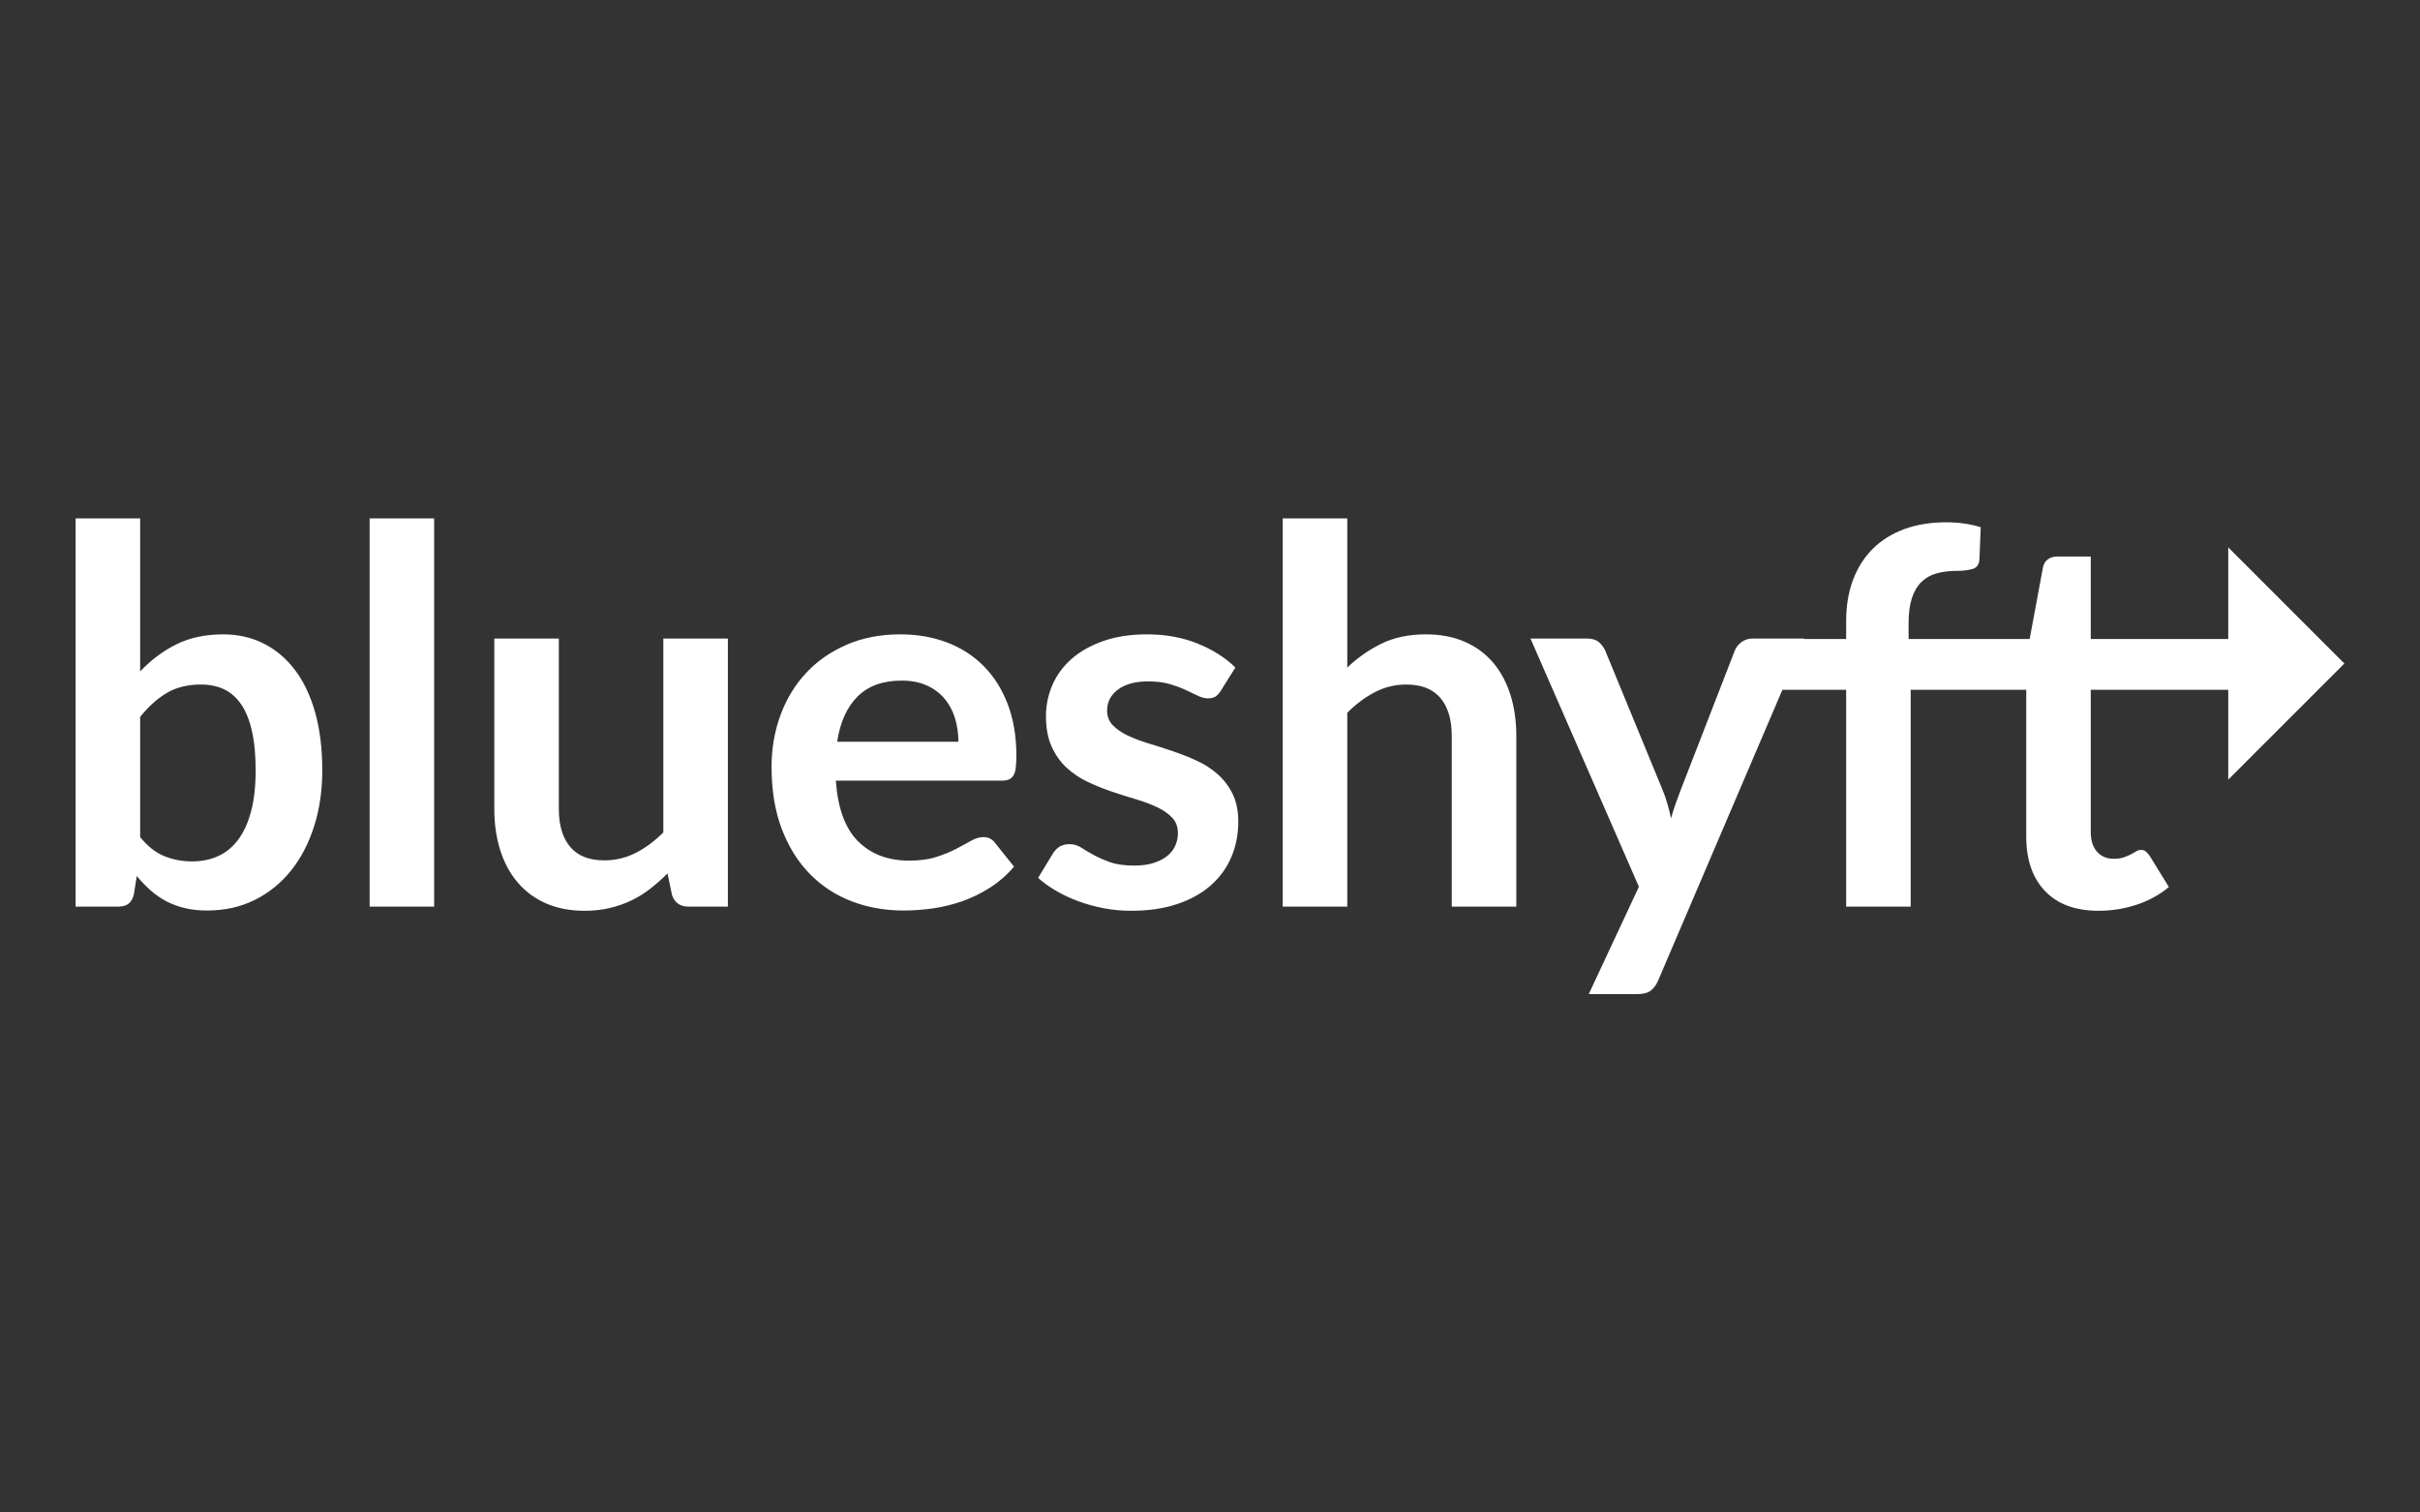<svg width="128" height="80" viewBox="0 0 128 80" fill="none" xmlns="http://www.w3.org/2000/svg">
<rect x="0" y="0" width="128" height="80" fill="#333333" stroke="none"/>
<g id="payment methods / payment method-blueshyft / white">
<g id="logo">
<path fill-rule="evenodd" clip-rule="evenodd" d="M117.858 36.485H94.21L117.858 36.729V36.485ZM117.858 33.798H92.674V36.485H94.21L117.858 36.729V41.237L122.32 36.775L124 35.095L117.858 28.953V33.798Z" fill="white"/>
<path fill-rule="evenodd" clip-rule="evenodd" d="M4 47.953V27.418H7.413V35.516C7.975 34.917 8.611 34.44 9.32 34.085C10.03 33.731 10.859 33.553 11.808 33.553C12.582 33.553 13.289 33.712 13.929 34.03C14.569 34.348 15.122 34.811 15.588 35.419C16.053 36.027 16.412 36.778 16.666 37.672C16.919 38.565 17.046 39.592 17.046 40.753C17.046 41.813 16.903 42.794 16.617 43.697C16.331 44.6 15.924 45.383 15.394 46.046C14.864 46.709 14.224 47.228 13.473 47.601C12.722 47.974 11.882 48.16 10.951 48.16C10.518 48.16 10.122 48.117 9.763 48.029C9.403 47.942 9.076 47.819 8.782 47.663C8.487 47.506 8.213 47.315 7.959 47.089C7.706 46.864 7.464 46.613 7.234 46.336L7.082 47.29C7.026 47.529 6.932 47.7 6.798 47.801C6.665 47.902 6.483 47.953 6.253 47.953H4ZM10.633 36.207C9.924 36.207 9.318 36.356 8.816 36.656C8.314 36.955 7.846 37.377 7.413 37.92V44.277C7.8 44.756 8.222 45.09 8.678 45.279C9.134 45.468 9.629 45.562 10.164 45.562C10.679 45.562 11.145 45.466 11.559 45.272C11.974 45.079 12.326 44.784 12.616 44.388C12.907 43.992 13.13 43.492 13.287 42.888C13.443 42.285 13.522 41.573 13.522 40.753C13.522 39.924 13.455 39.222 13.321 38.646C13.188 38.07 12.996 37.602 12.748 37.243C12.499 36.884 12.197 36.621 11.842 36.455C11.488 36.289 11.085 36.207 10.633 36.207ZM22.963 27.418V47.953H19.55V27.418H22.963ZM29.558 33.774V42.785C29.558 43.651 29.759 44.321 30.159 44.795C30.56 45.27 31.161 45.507 31.963 45.507C32.552 45.507 33.105 45.376 33.621 45.113C34.137 44.851 34.625 44.489 35.086 44.028V33.774H38.499V47.953H36.413C35.97 47.953 35.68 47.746 35.542 47.331L35.307 46.198C35.012 46.493 34.708 46.762 34.395 47.007C34.082 47.251 33.748 47.458 33.393 47.628C33.038 47.799 32.656 47.932 32.246 48.029C31.836 48.126 31.396 48.174 30.926 48.174C30.152 48.174 29.468 48.043 28.874 47.78C28.28 47.518 27.78 47.147 27.375 46.668C26.969 46.189 26.663 45.62 26.456 44.961C26.248 44.303 26.145 43.577 26.145 42.785V33.774H29.558ZM47.623 33.553C48.517 33.553 49.339 33.696 50.09 33.982C50.841 34.267 51.488 34.684 52.032 35.232C52.575 35.781 52.999 36.453 53.303 37.25C53.607 38.047 53.759 38.957 53.759 39.979C53.759 40.237 53.748 40.452 53.724 40.622C53.702 40.792 53.66 40.926 53.6 41.023C53.54 41.119 53.46 41.188 53.358 41.23C53.257 41.271 53.128 41.292 52.971 41.292H44.21C44.311 42.748 44.703 43.816 45.385 44.498C46.066 45.18 46.969 45.521 48.093 45.521C48.646 45.521 49.123 45.456 49.523 45.327C49.924 45.198 50.274 45.056 50.574 44.899C50.873 44.742 51.136 44.6 51.361 44.471C51.587 44.342 51.806 44.277 52.018 44.277C52.156 44.277 52.276 44.305 52.377 44.36C52.478 44.415 52.566 44.494 52.64 44.595L53.635 45.839C53.257 46.281 52.833 46.652 52.363 46.951C51.894 47.251 51.403 47.49 50.892 47.67C50.38 47.849 49.86 47.976 49.33 48.05C48.8 48.124 48.287 48.16 47.789 48.16C46.803 48.16 45.887 47.997 45.039 47.67C44.191 47.343 43.454 46.859 42.828 46.219C42.201 45.578 41.709 44.786 41.349 43.842C40.99 42.898 40.81 41.803 40.81 40.56C40.81 39.592 40.967 38.683 41.28 37.83C41.593 36.978 42.042 36.237 42.627 35.605C43.213 34.974 43.927 34.475 44.77 34.106C45.612 33.738 46.564 33.553 47.623 33.553ZM47.692 35.999C46.697 35.999 45.919 36.28 45.357 36.842C44.795 37.404 44.436 38.201 44.279 39.233H50.691C50.691 38.791 50.631 38.374 50.511 37.982C50.392 37.591 50.208 37.248 49.959 36.953C49.71 36.658 49.397 36.425 49.019 36.255C48.641 36.084 48.199 35.999 47.692 35.999ZM64.569 36.538C64.477 36.686 64.38 36.789 64.279 36.849C64.177 36.909 64.048 36.939 63.892 36.939C63.726 36.939 63.549 36.893 63.36 36.801C63.171 36.709 62.952 36.605 62.703 36.49C62.455 36.375 62.171 36.271 61.853 36.179C61.536 36.087 61.16 36.041 60.727 36.041C60.055 36.041 59.525 36.184 59.138 36.469C58.751 36.755 58.557 37.128 58.557 37.589C58.557 37.893 58.657 38.148 58.855 38.355C59.053 38.563 59.315 38.745 59.642 38.901C59.969 39.058 60.34 39.199 60.755 39.323C61.169 39.447 61.593 39.583 62.026 39.731C62.459 39.878 62.883 40.046 63.297 40.235C63.712 40.424 64.083 40.663 64.41 40.954C64.737 41.244 65 41.592 65.198 41.997C65.396 42.402 65.495 42.891 65.495 43.462C65.495 44.144 65.37 44.772 65.122 45.348C64.873 45.924 64.509 46.422 64.03 46.841C63.551 47.26 62.959 47.587 62.254 47.822C61.549 48.057 60.741 48.174 59.829 48.174C59.341 48.174 58.864 48.13 58.399 48.043C57.933 47.955 57.486 47.833 57.058 47.677C56.63 47.52 56.233 47.336 55.87 47.124C55.506 46.912 55.185 46.682 54.909 46.433L55.697 45.134C55.798 44.977 55.918 44.858 56.056 44.775C56.194 44.692 56.369 44.65 56.581 44.65C56.793 44.65 56.994 44.71 57.182 44.83C57.371 44.95 57.59 45.079 57.839 45.217C58.088 45.355 58.38 45.484 58.716 45.604C59.053 45.724 59.479 45.783 59.995 45.783C60.4 45.783 60.748 45.735 61.038 45.638C61.328 45.542 61.568 45.415 61.757 45.258C61.946 45.102 62.084 44.92 62.171 44.712C62.259 44.505 62.303 44.291 62.303 44.07C62.303 43.738 62.203 43.466 62.005 43.255C61.807 43.043 61.545 42.858 61.218 42.702C60.891 42.545 60.517 42.405 60.098 42.28C59.679 42.156 59.251 42.02 58.813 41.873C58.376 41.725 57.947 41.552 57.528 41.354C57.109 41.156 56.736 40.905 56.409 40.601C56.081 40.297 55.819 39.924 55.621 39.482C55.423 39.04 55.324 38.505 55.324 37.879C55.324 37.298 55.439 36.746 55.669 36.22C55.9 35.695 56.238 35.237 56.685 34.845C57.132 34.454 57.689 34.141 58.357 33.906C59.025 33.671 59.797 33.553 60.672 33.553C61.648 33.553 62.538 33.715 63.339 34.037C64.141 34.359 64.808 34.783 65.343 35.308L64.569 36.538ZM67.847 47.953V27.418H71.261V35.308C71.813 34.783 72.421 34.359 73.085 34.037C73.748 33.715 74.527 33.553 75.42 33.553C76.194 33.553 76.88 33.685 77.479 33.947C78.078 34.21 78.578 34.578 78.979 35.053C79.379 35.527 79.683 36.094 79.891 36.752C80.098 37.411 80.202 38.137 80.202 38.929V47.953H76.788V38.929C76.788 38.063 76.588 37.393 76.187 36.918C75.786 36.444 75.185 36.207 74.384 36.207C73.794 36.207 73.241 36.34 72.725 36.607C72.21 36.875 71.721 37.239 71.261 37.699V47.953H67.847ZM87.709 51.85C87.607 52.09 87.476 52.272 87.315 52.396C87.154 52.52 86.907 52.583 86.576 52.583H84.033L86.686 46.903L80.951 33.774H83.936C84.212 33.774 84.424 33.839 84.572 33.968C84.719 34.097 84.83 34.244 84.903 34.41L87.93 41.762C88.031 42.002 88.119 42.25 88.192 42.508C88.266 42.766 88.331 43.024 88.386 43.282C88.46 43.015 88.54 42.757 88.628 42.508C88.715 42.26 88.81 42.006 88.911 41.748L91.758 34.41C91.832 34.226 91.954 34.074 92.124 33.954C92.294 33.834 92.486 33.774 92.698 33.774H95.434L87.709 51.85ZM97.648 47.953V36.345L96.418 36.151C96.151 36.105 95.937 36.013 95.775 35.875C95.614 35.737 95.534 35.543 95.534 35.294V33.899H97.648V32.849C97.648 32.038 97.77 31.31 98.014 30.665C98.258 30.02 98.608 29.472 99.064 29.02C99.52 28.569 100.076 28.224 100.73 27.984C101.384 27.744 102.121 27.625 102.941 27.625C103.595 27.625 104.203 27.712 104.765 27.887L104.696 29.601C104.677 29.868 104.553 30.034 104.323 30.098C104.092 30.163 103.825 30.195 103.521 30.195C103.116 30.195 102.754 30.239 102.436 30.326C102.119 30.414 101.849 30.566 101.628 30.782C101.407 30.999 101.239 31.285 101.124 31.639C101.008 31.994 100.951 32.434 100.951 32.959V33.899H104.641V36.331H101.061V47.953H97.648ZM111.001 48.174C109.775 48.174 108.831 47.826 108.168 47.131C107.504 46.435 107.173 45.475 107.173 44.249V36.331H105.735C105.551 36.331 105.392 36.271 105.259 36.151C105.125 36.032 105.058 35.852 105.058 35.612V34.258L107.338 33.885L108.057 30.015C108.094 29.831 108.179 29.689 108.313 29.587C108.446 29.486 108.614 29.435 108.817 29.435H110.586V33.899H114.317V36.331H110.586V44.015C110.586 44.457 110.697 44.802 110.918 45.051C111.139 45.3 111.434 45.424 111.802 45.424C112.014 45.424 112.191 45.399 112.334 45.348C112.477 45.297 112.601 45.245 112.707 45.189C112.813 45.134 112.908 45.081 112.991 45.03C113.074 44.98 113.156 44.954 113.239 44.954C113.341 44.954 113.424 44.98 113.488 45.03C113.553 45.081 113.622 45.157 113.695 45.258L114.718 46.917C114.221 47.331 113.649 47.645 113.004 47.856C112.359 48.068 111.692 48.174 111.001 48.174Z" fill="white"/>
</g>
</g>
</svg>
